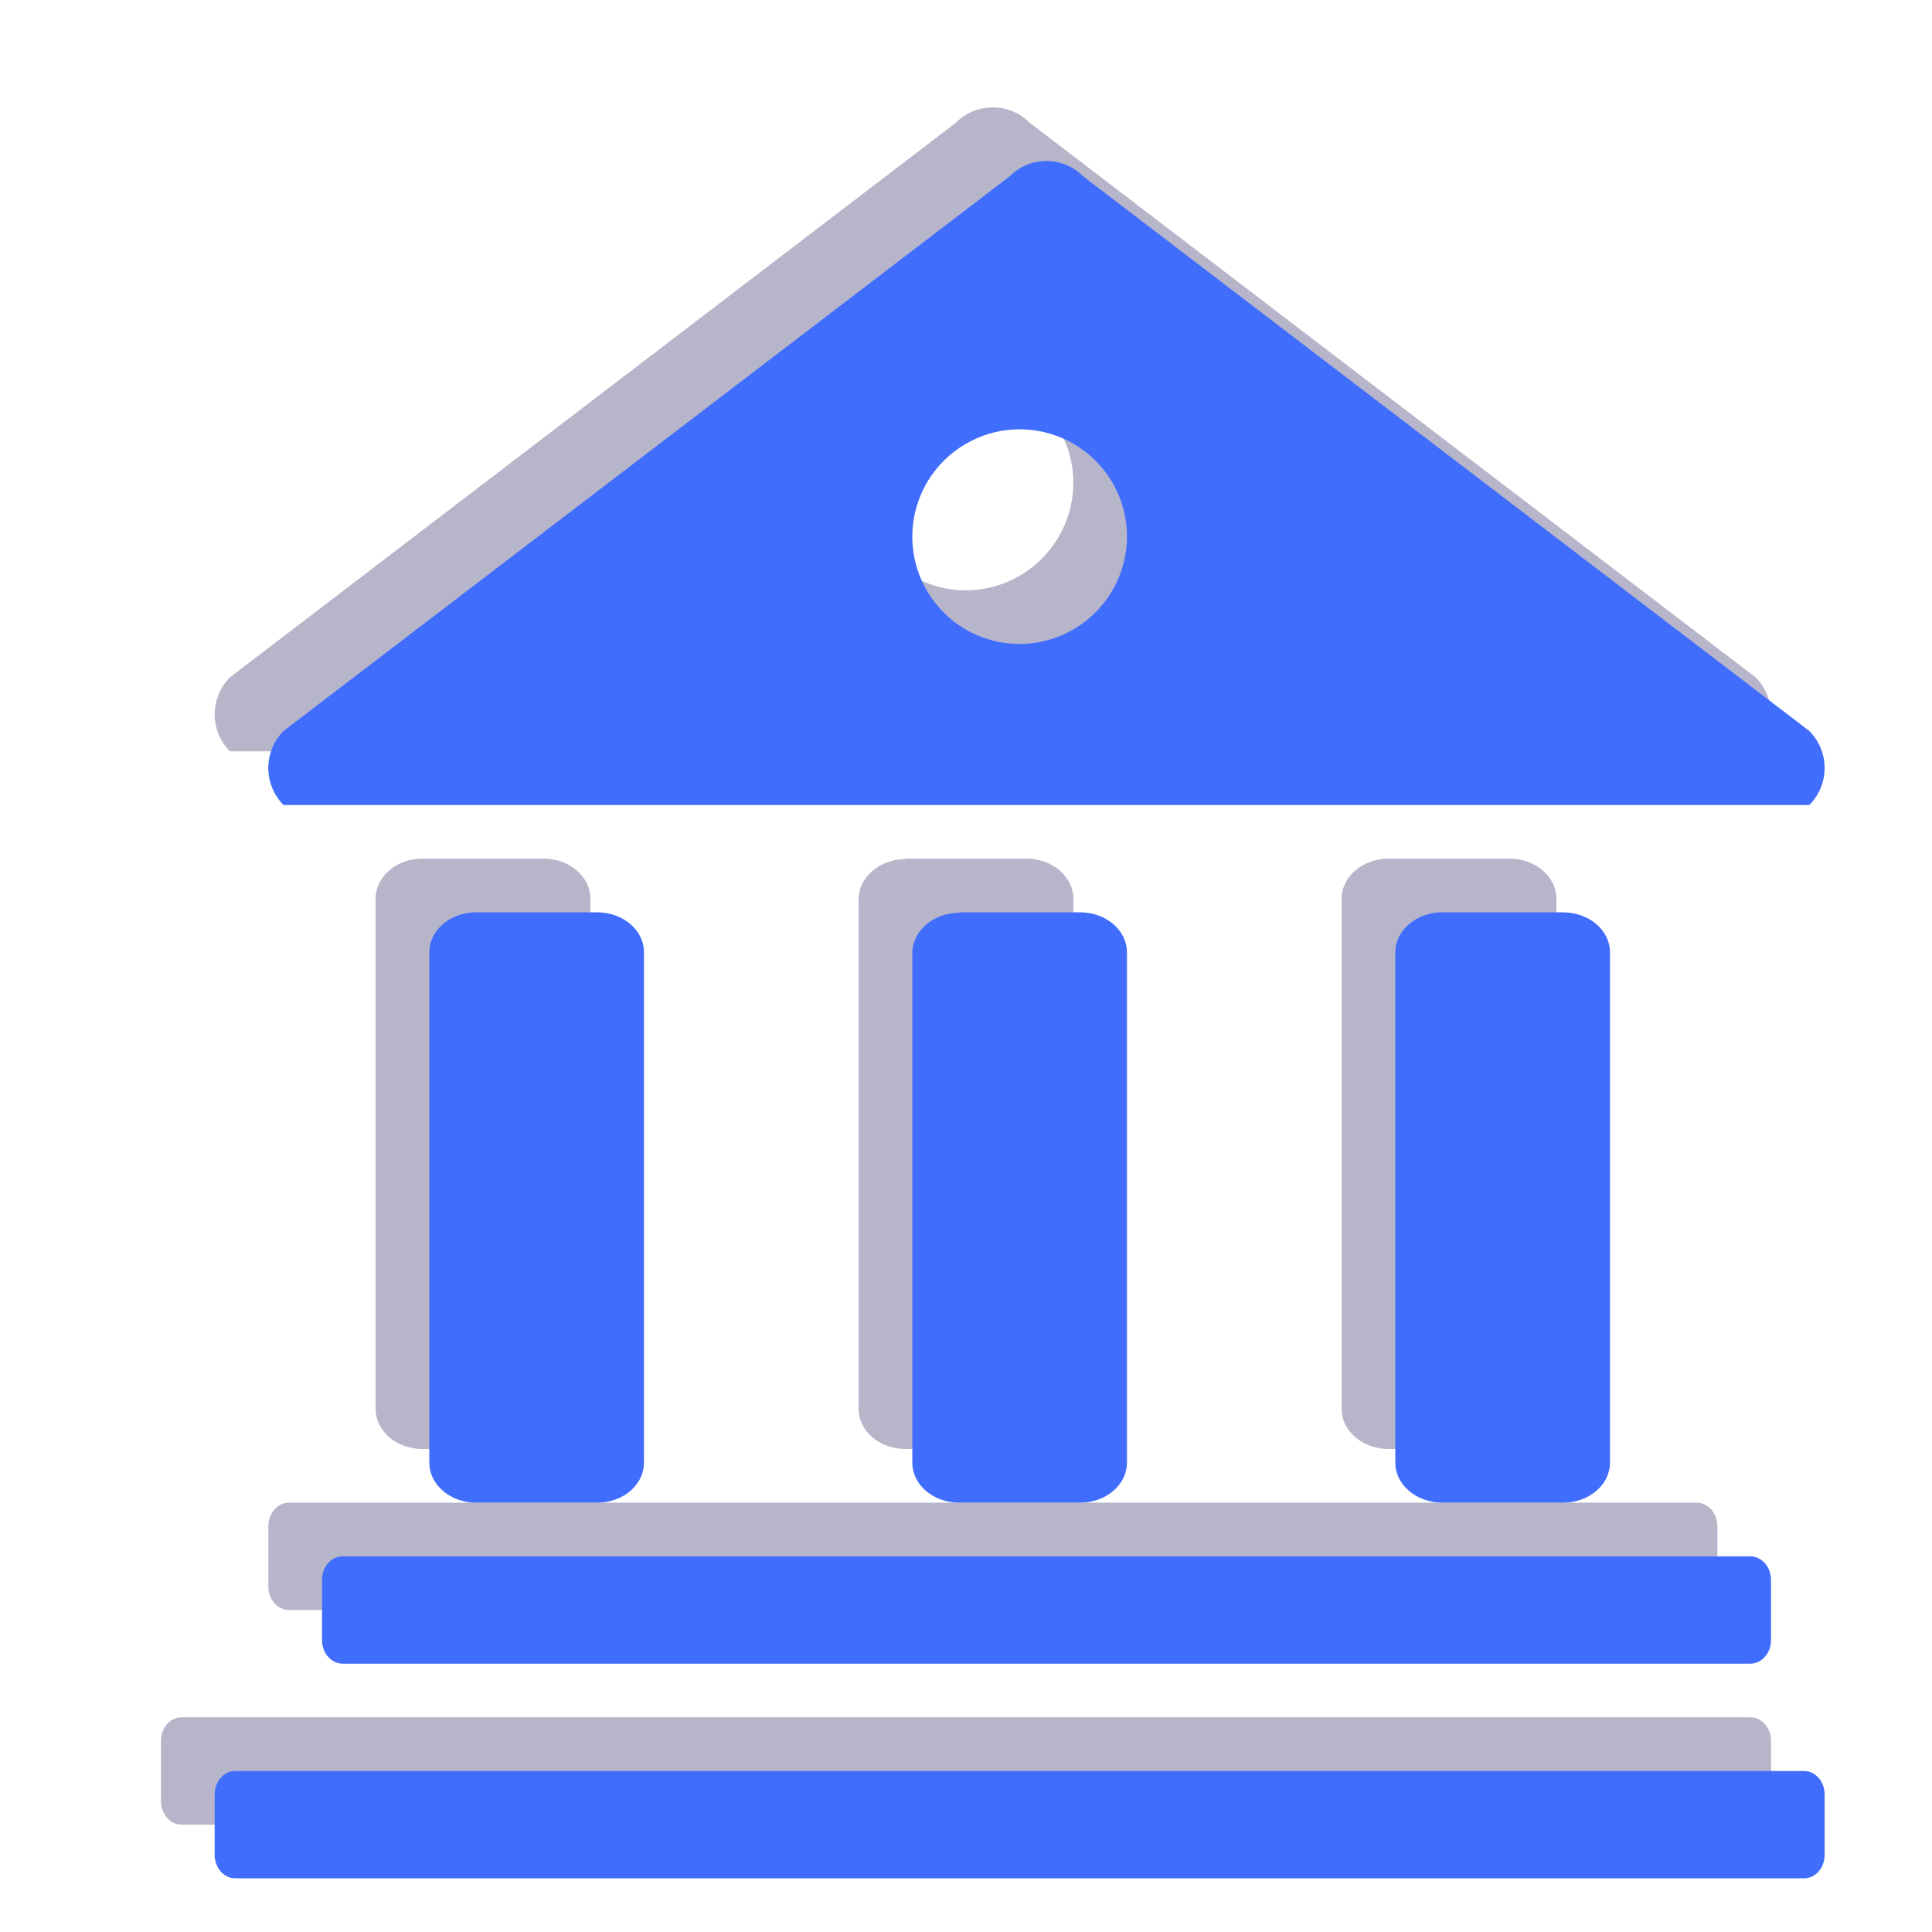 <?xml version="1.0" encoding="UTF-8"?>
<svg width="28px" height="28px" viewBox="0 0 28 28" version="1.1" xmlns="http://www.w3.org/2000/svg" xmlns:xlink="http://www.w3.org/1999/xlink">
    <title>矩形</title>
    <defs>
        <filter x="-12.9%" y="-12.1%" width="125.7%" height="124.1%" filterUnits="objectBoundingBox" id="filter-1">
            <feGaussianBlur stdDeviation="1" in="SourceGraphic"></feGaussianBlur>
        </filter>
    </defs>
    <g id="修改" stroke="none" stroke-width="1" fill="none" fill-rule="evenodd">
        <g id="蓝色图标" transform="translate(-482, -237)" fill-rule="nonzero">
            <g id="院校备份-2" transform="translate(482, 237)">
                <rect id="矩形" fill="#B6B5CA" opacity="0" x="0" y="0" width="28" height="28"></rect>
                <path d="M25.444,9.817 L14.923,1.779 C14.781,1.636 14.589,1.556 14.388,1.556 C14.187,1.556 13.994,1.636 13.853,1.779 L3.332,9.817 C3.038,10.114 3.038,10.592 3.332,10.889 L25.444,10.889 C25.586,10.747 25.667,10.554 25.667,10.353 C25.667,10.151 25.586,9.959 25.444,9.817 L25.444,9.817 Z M13.985,8.556 C13.128,8.547 12.439,7.847 12.444,6.99 C12.45,6.133 13.148,5.442 14.005,5.444 C14.862,5.447 15.556,6.143 15.556,7 C15.554,7.415 15.387,7.811 15.093,8.103 C14.798,8.395 14.4,8.558 13.985,8.556 L13.985,8.556 Z M6.122,12.444 L7.878,12.444 C8.252,12.444 8.556,12.703 8.556,13.023 L8.556,20.422 C8.556,20.575 8.484,20.722 8.357,20.831 C8.23,20.939 8.057,21 7.878,21 L6.122,21 C5.943,21 5.77,20.939 5.643,20.831 C5.516,20.722 5.444,20.575 5.444,20.422 L5.444,13.023 C5.444,12.703 5.748,12.444 6.122,12.444 Z M13.123,12.444 L14.877,12.444 C15.057,12.444 15.229,12.506 15.357,12.614 C15.484,12.723 15.556,12.871 15.556,13.025 L15.556,20.42 C15.556,20.574 15.484,20.721 15.357,20.83 C15.229,20.939 15.057,21 14.877,21 L13.123,21 C12.943,21 12.77,20.939 12.643,20.831 C12.515,20.722 12.444,20.574 12.444,20.42 L12.444,13.035 C12.444,12.714 12.748,12.453 13.123,12.451 L13.123,12.444 Z M20.121,12.444 L21.875,12.444 C22.251,12.444 22.556,12.703 22.556,13.023 L22.556,20.422 C22.556,20.575 22.484,20.722 22.356,20.831 C22.228,20.939 22.055,21 21.875,21 L20.125,21 C19.945,21 19.772,20.939 19.644,20.831 C19.516,20.722 19.444,20.575 19.444,20.422 L19.444,13.023 C19.444,12.869 19.516,12.722 19.644,12.614 C19.772,12.505 19.945,12.444 20.125,12.444 L20.121,12.444 Z M2.629,24.889 L25.371,24.889 C25.534,24.89 25.666,25.041 25.667,25.228 L25.667,26.105 C25.666,26.292 25.534,26.443 25.371,26.444 L2.629,26.444 C2.466,26.443 2.334,26.292 2.333,26.105 L2.333,25.228 C2.333,25.041 2.466,24.889 2.629,24.889 L2.629,24.889 Z M4.187,21.778 L24.59,21.778 C24.755,21.779 24.888,21.93 24.889,22.117 L24.889,22.994 C24.888,23.181 24.755,23.332 24.59,23.333 L4.187,23.333 C4.023,23.332 3.89,23.181 3.889,22.994 L3.889,22.117 C3.889,21.93 4.023,21.778 4.187,21.778 L4.187,21.778 Z" id="形状" fill="#B6B5CA" filter="url(#filter-1)"></path>
                <path d="M26.222,10.594 L15.7,2.557 C15.559,2.414 15.367,2.333 15.166,2.333 C14.965,2.333 14.772,2.414 14.631,2.557 L4.109,10.594 C3.815,10.891 3.815,11.37 4.109,11.667 L26.222,11.667 C26.364,11.525 26.444,11.332 26.444,11.131 C26.444,10.929 26.364,10.736 26.222,10.594 L26.222,10.594 Z M14.763,9.333 C13.906,9.325 13.217,8.625 13.222,7.768 C13.228,6.911 13.926,6.22 14.783,6.222 C15.64,6.225 16.333,6.921 16.333,7.778 C16.332,8.192 16.165,8.589 15.87,8.881 C15.576,9.173 15.177,9.336 14.763,9.333 L14.763,9.333 Z M6.9,13.222 L8.655,13.222 C9.03,13.222 9.333,13.481 9.333,13.8 L9.333,21.2 C9.333,21.353 9.262,21.5 9.135,21.608 C9.008,21.717 8.835,21.778 8.655,21.778 L6.9,21.778 C6.72,21.778 6.548,21.717 6.421,21.608 C6.294,21.5 6.222,21.353 6.222,21.2 L6.222,13.8 C6.222,13.481 6.526,13.222 6.9,13.222 Z M13.901,13.222 L15.654,13.222 C15.834,13.222 16.007,13.283 16.134,13.392 C16.262,13.501 16.333,13.649 16.333,13.802 L16.333,21.198 C16.333,21.351 16.262,21.499 16.134,21.608 C16.007,21.717 15.834,21.778 15.654,21.778 L13.901,21.778 C13.721,21.778 13.548,21.717 13.42,21.608 C13.293,21.499 13.222,21.352 13.222,21.198 L13.222,13.813 C13.222,13.492 13.526,13.231 13.901,13.229 L13.901,13.222 Z M20.899,13.222 L22.652,13.222 C23.028,13.222 23.333,13.481 23.333,13.8 L23.333,21.2 C23.333,21.353 23.262,21.5 23.134,21.608 C23.006,21.717 22.833,21.778 22.652,21.778 L20.903,21.778 C20.723,21.778 20.549,21.717 20.422,21.608 C20.294,21.5 20.222,21.353 20.222,21.2 L20.222,13.8 C20.222,13.647 20.294,13.5 20.422,13.392 C20.549,13.283 20.723,13.222 20.903,13.222 L20.899,13.222 Z M3.407,25.667 L26.149,25.667 C26.312,25.668 26.443,25.819 26.444,26.006 L26.444,26.883 C26.443,27.07 26.312,27.221 26.149,27.222 L3.407,27.222 C3.244,27.221 3.112,27.07 3.111,26.883 L3.111,26.006 C3.111,25.819 3.244,25.667 3.407,25.667 L3.407,25.667 Z M4.965,22.556 L25.368,22.556 C25.533,22.557 25.666,22.708 25.667,22.895 L25.667,23.772 C25.666,23.959 25.533,24.11 25.368,24.111 L4.965,24.111 C4.801,24.11 4.668,23.959 4.667,23.772 L4.667,22.895 C4.667,22.708 4.8,22.556 4.965,22.556 L4.965,22.556 Z" id="形状" fill="#416DFD"></path>
            </g>
        </g>
    </g>
</svg>